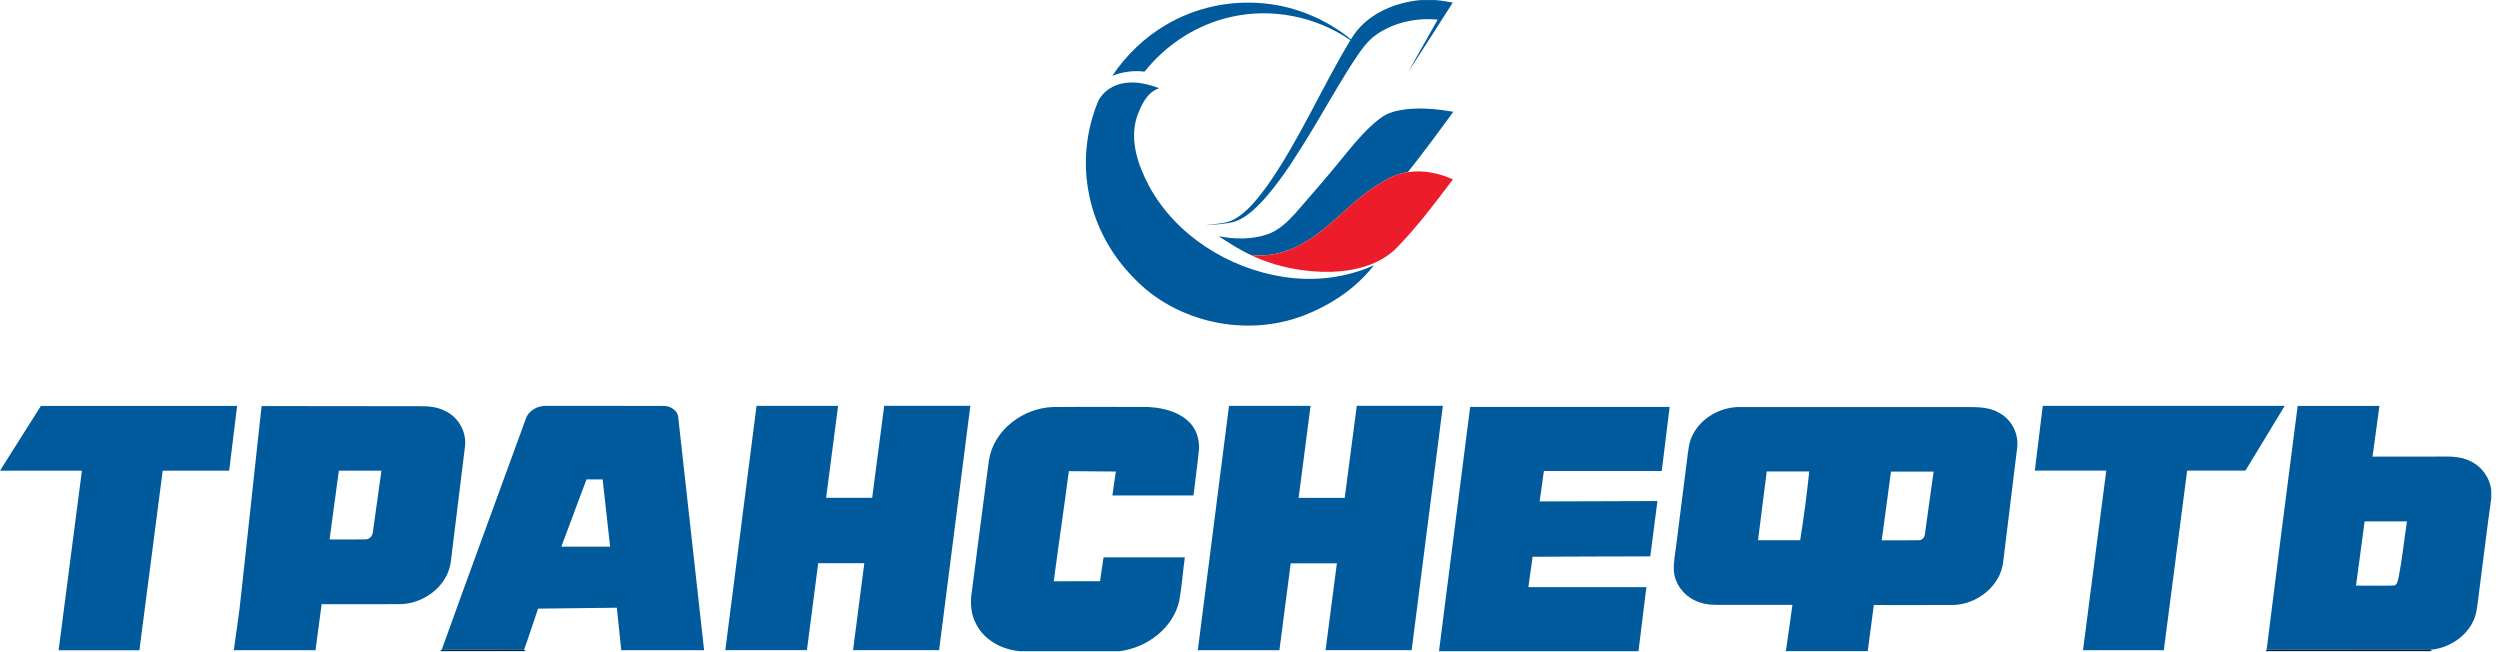 <svg width="188" height="49" viewBox="0 0 188 49" fill="none" xmlns="http://www.w3.org/2000/svg">
<path fill-rule="evenodd" clip-rule="evenodd" d="M106.872 0.007H107.963C108.395 0.044 108.821 0.118 109.25 0.192C108.142 1.925 107.038 3.657 105.92 5.383C106.632 4.069 107.389 2.783 108.111 1.476C106.511 1.324 104.839 1.672 103.509 2.6C102.793 3.093 102.31 3.836 101.83 4.545C100.493 6.605 99.321 8.767 98.018 10.847C97.086 12.34 96.12 13.822 94.931 15.126C94.34 15.744 93.695 16.368 92.874 16.659C92.155 16.868 91.402 16.865 90.662 16.949C91.378 16.814 92.148 16.848 92.807 16.497C93.823 15.919 94.553 14.967 95.242 14.045C97.697 10.58 99.355 6.643 101.55 3.022C98.956 1.233 95.62 0.567 92.547 1.28C89.997 1.847 87.694 3.35 86.07 5.386C85.246 5.285 84.408 5.396 83.642 5.704C84.685 4.15 86.06 2.816 87.681 1.871C89.882 0.567 92.506 0 95.056 0.257C97.44 0.48 99.74 1.449 101.594 2.962C102.664 1.104 104.819 0.179 106.879 0L106.872 0.007ZM82.571 7.639C81.666 9.827 81.416 12.286 81.896 14.609C82.355 16.983 83.564 19.195 85.266 20.907C88.434 24.244 93.644 25.368 97.933 23.764C100.013 22.98 101.948 21.714 103.32 19.948C101.206 20.904 98.815 21.177 96.525 20.823C92.388 20.184 88.444 17.723 86.418 14.008C85.584 12.434 84.925 10.563 85.496 8.79C85.806 7.936 86.225 6.94 87.174 6.636C86.343 6.325 85.448 6.106 84.557 6.244C83.73 6.359 82.929 6.869 82.571 7.635V7.639ZM105.734 8.22C105.052 8.301 104.346 8.466 103.796 8.895C102.85 9.604 102.08 10.509 101.33 11.414C100.094 12.961 98.791 14.45 97.494 15.946C96.876 16.639 96.184 17.327 95.282 17.631C94.11 18.02 92.844 17.999 91.642 17.763C92.422 18.266 93.202 18.779 94.05 19.168C95.569 19.36 97.102 18.888 98.372 18.067C100.324 16.858 101.753 14.98 103.738 13.819C104.387 13.397 105.096 13.042 105.873 12.941C107.054 11.458 108.176 9.932 109.29 8.402C108.118 8.206 106.919 8.085 105.734 8.216V8.22ZM3.076 30.525C7.993 30.518 12.914 30.525 17.831 30.525C17.631 32.146 17.432 33.77 17.233 35.394H12.235C11.651 39.896 11.066 44.398 10.482 48.899C8.459 48.899 6.433 48.899 4.407 48.899C4.991 44.398 5.575 39.896 6.16 35.394C4.106 35.391 2.053 35.394 0 35.394C1.013 33.767 2.06 32.156 3.076 30.528V30.525ZM19.671 30.538C19.151 35.307 18.634 40.075 18.118 44.847C17.983 46.201 17.76 47.548 17.581 48.896C19.631 48.896 21.677 48.896 23.727 48.896C23.882 47.744 24.031 46.589 24.186 45.438C26.158 45.434 28.131 45.444 30.103 45.431C31.889 45.404 33.672 44.06 33.902 42.236C34.256 39.362 34.614 36.489 34.962 33.611C35.121 32.494 34.466 31.342 33.436 30.886C32.868 30.602 32.223 30.535 31.595 30.548C27.62 30.542 23.646 30.538 19.668 30.535L19.671 30.538ZM25.483 35.394C26.55 35.394 27.617 35.394 28.684 35.394C28.468 36.928 28.259 38.461 28.043 39.99C28.029 40.291 27.789 40.575 27.475 40.561C26.577 40.581 25.682 40.561 24.784 40.565C25.02 38.842 25.24 37.117 25.483 35.391V35.394ZM39.531 31.524C39.737 30.876 40.419 30.498 41.081 30.521C43.999 30.521 46.92 30.518 49.838 30.525C50.398 30.491 51.003 30.866 51.013 31.474C51.661 37.282 52.303 43.091 52.948 48.896C50.871 48.896 48.794 48.896 46.718 48.896C46.606 47.832 46.498 46.768 46.387 45.701C44.414 45.718 42.439 45.748 40.463 45.769C40.105 46.799 39.781 47.845 39.406 48.872C38.721 48.801 38.029 48.858 37.343 48.842C35.965 48.855 34.591 48.815 33.216 48.862C35.297 43.074 37.427 37.302 39.531 31.524ZM44.104 36.05C43.472 37.735 42.841 39.423 42.213 41.108H45.88C45.698 39.423 45.505 37.738 45.319 36.05C44.914 36.05 44.509 36.05 44.104 36.05ZM56.889 30.521C58.935 30.521 60.979 30.521 63.025 30.521C62.721 32.825 62.424 35.131 62.123 37.434C63.278 37.438 64.433 37.434 65.588 37.434C65.895 35.128 66.189 32.821 66.493 30.515C68.651 30.515 70.812 30.511 72.97 30.518C72.183 36.641 71.407 42.766 70.62 48.889C68.462 48.889 66.308 48.889 64.15 48.889C64.43 46.711 64.717 44.533 64.997 42.354H61.529C61.245 44.533 60.962 46.711 60.681 48.889C58.638 48.889 56.592 48.889 54.545 48.889C55.325 42.763 56.109 36.641 56.892 30.515L56.889 30.521ZM92.425 30.521C94.468 30.521 96.511 30.521 98.555 30.521C98.257 32.828 97.953 35.131 97.656 37.438H101.124C101.428 35.131 101.722 32.825 102.029 30.518C104.187 30.521 106.345 30.518 108.503 30.518C107.72 36.644 106.94 42.766 106.156 48.892C103.998 48.892 101.84 48.892 99.683 48.892C99.969 46.714 100.25 44.536 100.533 42.361C99.375 42.361 98.22 42.361 97.062 42.361C96.778 44.539 96.495 46.718 96.211 48.896H90.075C90.858 42.77 91.638 36.644 92.422 30.518L92.425 30.521ZM153.62 30.521C159.685 30.521 165.747 30.521 171.812 30.521C170.826 32.146 169.84 33.77 168.857 35.391C167.395 35.391 165.933 35.391 164.474 35.391C163.883 39.893 163.302 44.394 162.718 48.896C160.691 48.896 158.665 48.896 156.642 48.896C157.223 44.394 157.811 39.893 158.392 35.391H153.019C153.218 33.767 153.414 32.142 153.617 30.521H153.62ZM172.785 30.521C171.998 36.634 171.207 42.743 170.451 48.858C171.373 48.815 172.298 48.855 173.224 48.842C176.384 48.862 179.549 48.804 182.713 48.872C184.003 48.771 185.259 48.041 185.891 46.897C186.289 46.208 186.303 45.39 186.414 44.62C186.728 42.236 187.008 39.845 187.343 37.465V36.897C187.252 35.945 186.634 35.08 185.769 34.678C184.942 34.253 183.986 34.337 183.091 34.334C181.531 34.334 179.974 34.334 178.414 34.334C178.586 33.064 178.762 31.794 178.934 30.525H172.785V30.521ZM177.171 44.043C177.387 42.432 177.604 40.821 177.82 39.21C178.88 39.21 179.94 39.21 181.001 39.21C180.791 40.629 180.643 42.057 180.369 43.462C180.305 43.678 180.265 44.06 179.961 44.033C179.032 44.056 178.1 44.033 177.171 44.039V44.043ZM74.368 34.594C73.926 37.89 73.517 41.189 73.082 44.489C72.943 45.33 73.004 46.224 73.43 46.977C74.068 48.18 75.405 48.875 76.736 48.97H84.182C86.228 48.72 88.194 47.271 88.673 45.208C88.876 44.117 88.947 43.01 89.099 41.912C87.059 41.912 85.023 41.912 82.987 41.912C82.895 42.51 82.804 43.108 82.72 43.705C81.558 43.712 80.4 43.702 79.242 43.712C79.603 40.95 80.018 38.194 80.376 35.431C81.555 35.445 82.733 35.448 83.912 35.459C83.824 36.056 83.74 36.657 83.652 37.258C85.685 37.258 87.714 37.258 89.751 37.258C89.876 36.127 90.044 34.996 90.156 33.861C90.234 33.037 89.94 32.166 89.305 31.622C88.383 30.825 87.113 30.596 85.928 30.599C83.682 30.609 81.433 30.585 79.187 30.609C76.952 30.68 74.73 32.321 74.372 34.594H74.368ZM110.556 30.602C109.776 36.725 108.993 42.847 108.213 48.97H123.213C123.413 47.366 123.612 45.758 123.808 44.154C120.85 44.154 117.891 44.154 114.933 44.154C115.038 43.391 115.146 42.631 115.254 41.868C118.205 41.861 121.153 41.838 124.102 41.838C124.281 40.45 124.46 39.065 124.639 37.677C121.687 37.681 118.732 37.708 115.781 37.708C115.885 36.944 115.993 36.185 116.101 35.421C119.056 35.421 122.008 35.421 124.963 35.421C125.162 33.814 125.361 32.21 125.557 30.602H110.553H110.556ZM127.313 32.656C127.989 31.366 129.447 30.582 130.889 30.609C136.387 30.609 141.882 30.606 147.376 30.613C148.365 30.626 149.436 30.518 150.327 31.041C151.286 31.541 151.84 32.659 151.685 33.723C151.341 36.563 150.989 39.4 150.641 42.236C150.446 44.073 148.669 45.455 146.876 45.495C144.887 45.508 142.898 45.495 140.912 45.498C140.76 46.653 140.602 47.808 140.453 48.963H134.297C134.479 47.808 134.624 46.647 134.79 45.488C132.909 45.488 131.028 45.488 129.147 45.488C128.566 45.488 127.975 45.414 127.452 45.151C126.604 44.752 125.959 43.911 125.878 42.969C125.827 42.321 125.976 41.679 126.047 41.034C126.32 38.869 126.597 36.705 126.871 34.54C126.952 33.898 126.999 33.226 127.32 32.649L127.313 32.656ZM132.203 40.625C133.26 40.625 134.317 40.625 135.374 40.625C135.648 38.907 135.877 37.181 136.056 35.452H132.858C132.639 37.178 132.419 38.9 132.203 40.629V40.625ZM141.51 40.632C142.429 40.625 143.347 40.646 144.266 40.625C144.56 40.646 144.759 40.372 144.762 40.099C144.978 38.552 145.191 37.009 145.407 35.465C144.337 35.465 143.27 35.465 142.202 35.465C141.966 37.188 141.74 38.91 141.507 40.632H141.51Z" fill="#005A9C"/>
<path fill-rule="evenodd" clip-rule="evenodd" d="M105.871 12.944C107.023 12.768 108.205 13.015 109.258 13.488C107.945 15.237 106.621 16.99 105.098 18.567C103.835 19.901 101.934 20.374 100.154 20.441C98.06 20.492 95.939 20.073 94.045 19.171C95.565 19.364 97.098 18.891 98.368 18.07C100.319 16.861 101.748 14.984 103.734 13.822C104.382 13.4 105.091 13.046 105.868 12.944H105.871Z" fill="#EC1C2B"/>
<path fill-rule="evenodd" clip-rule="evenodd" d="M33.22 48.859C34.594 48.815 35.972 48.855 37.347 48.838C38.032 48.855 38.724 48.798 39.41 48.869L39.521 48.963H33.115L33.217 48.859H33.22Z" fill="#002744"/>
<path fill-rule="evenodd" clip-rule="evenodd" d="M170.455 48.858C171.377 48.815 172.302 48.855 173.227 48.842C176.388 48.862 179.552 48.804 182.717 48.872L182.926 48.967H170.377L170.458 48.858H170.455Z" fill="#001C30"/>
</svg>
